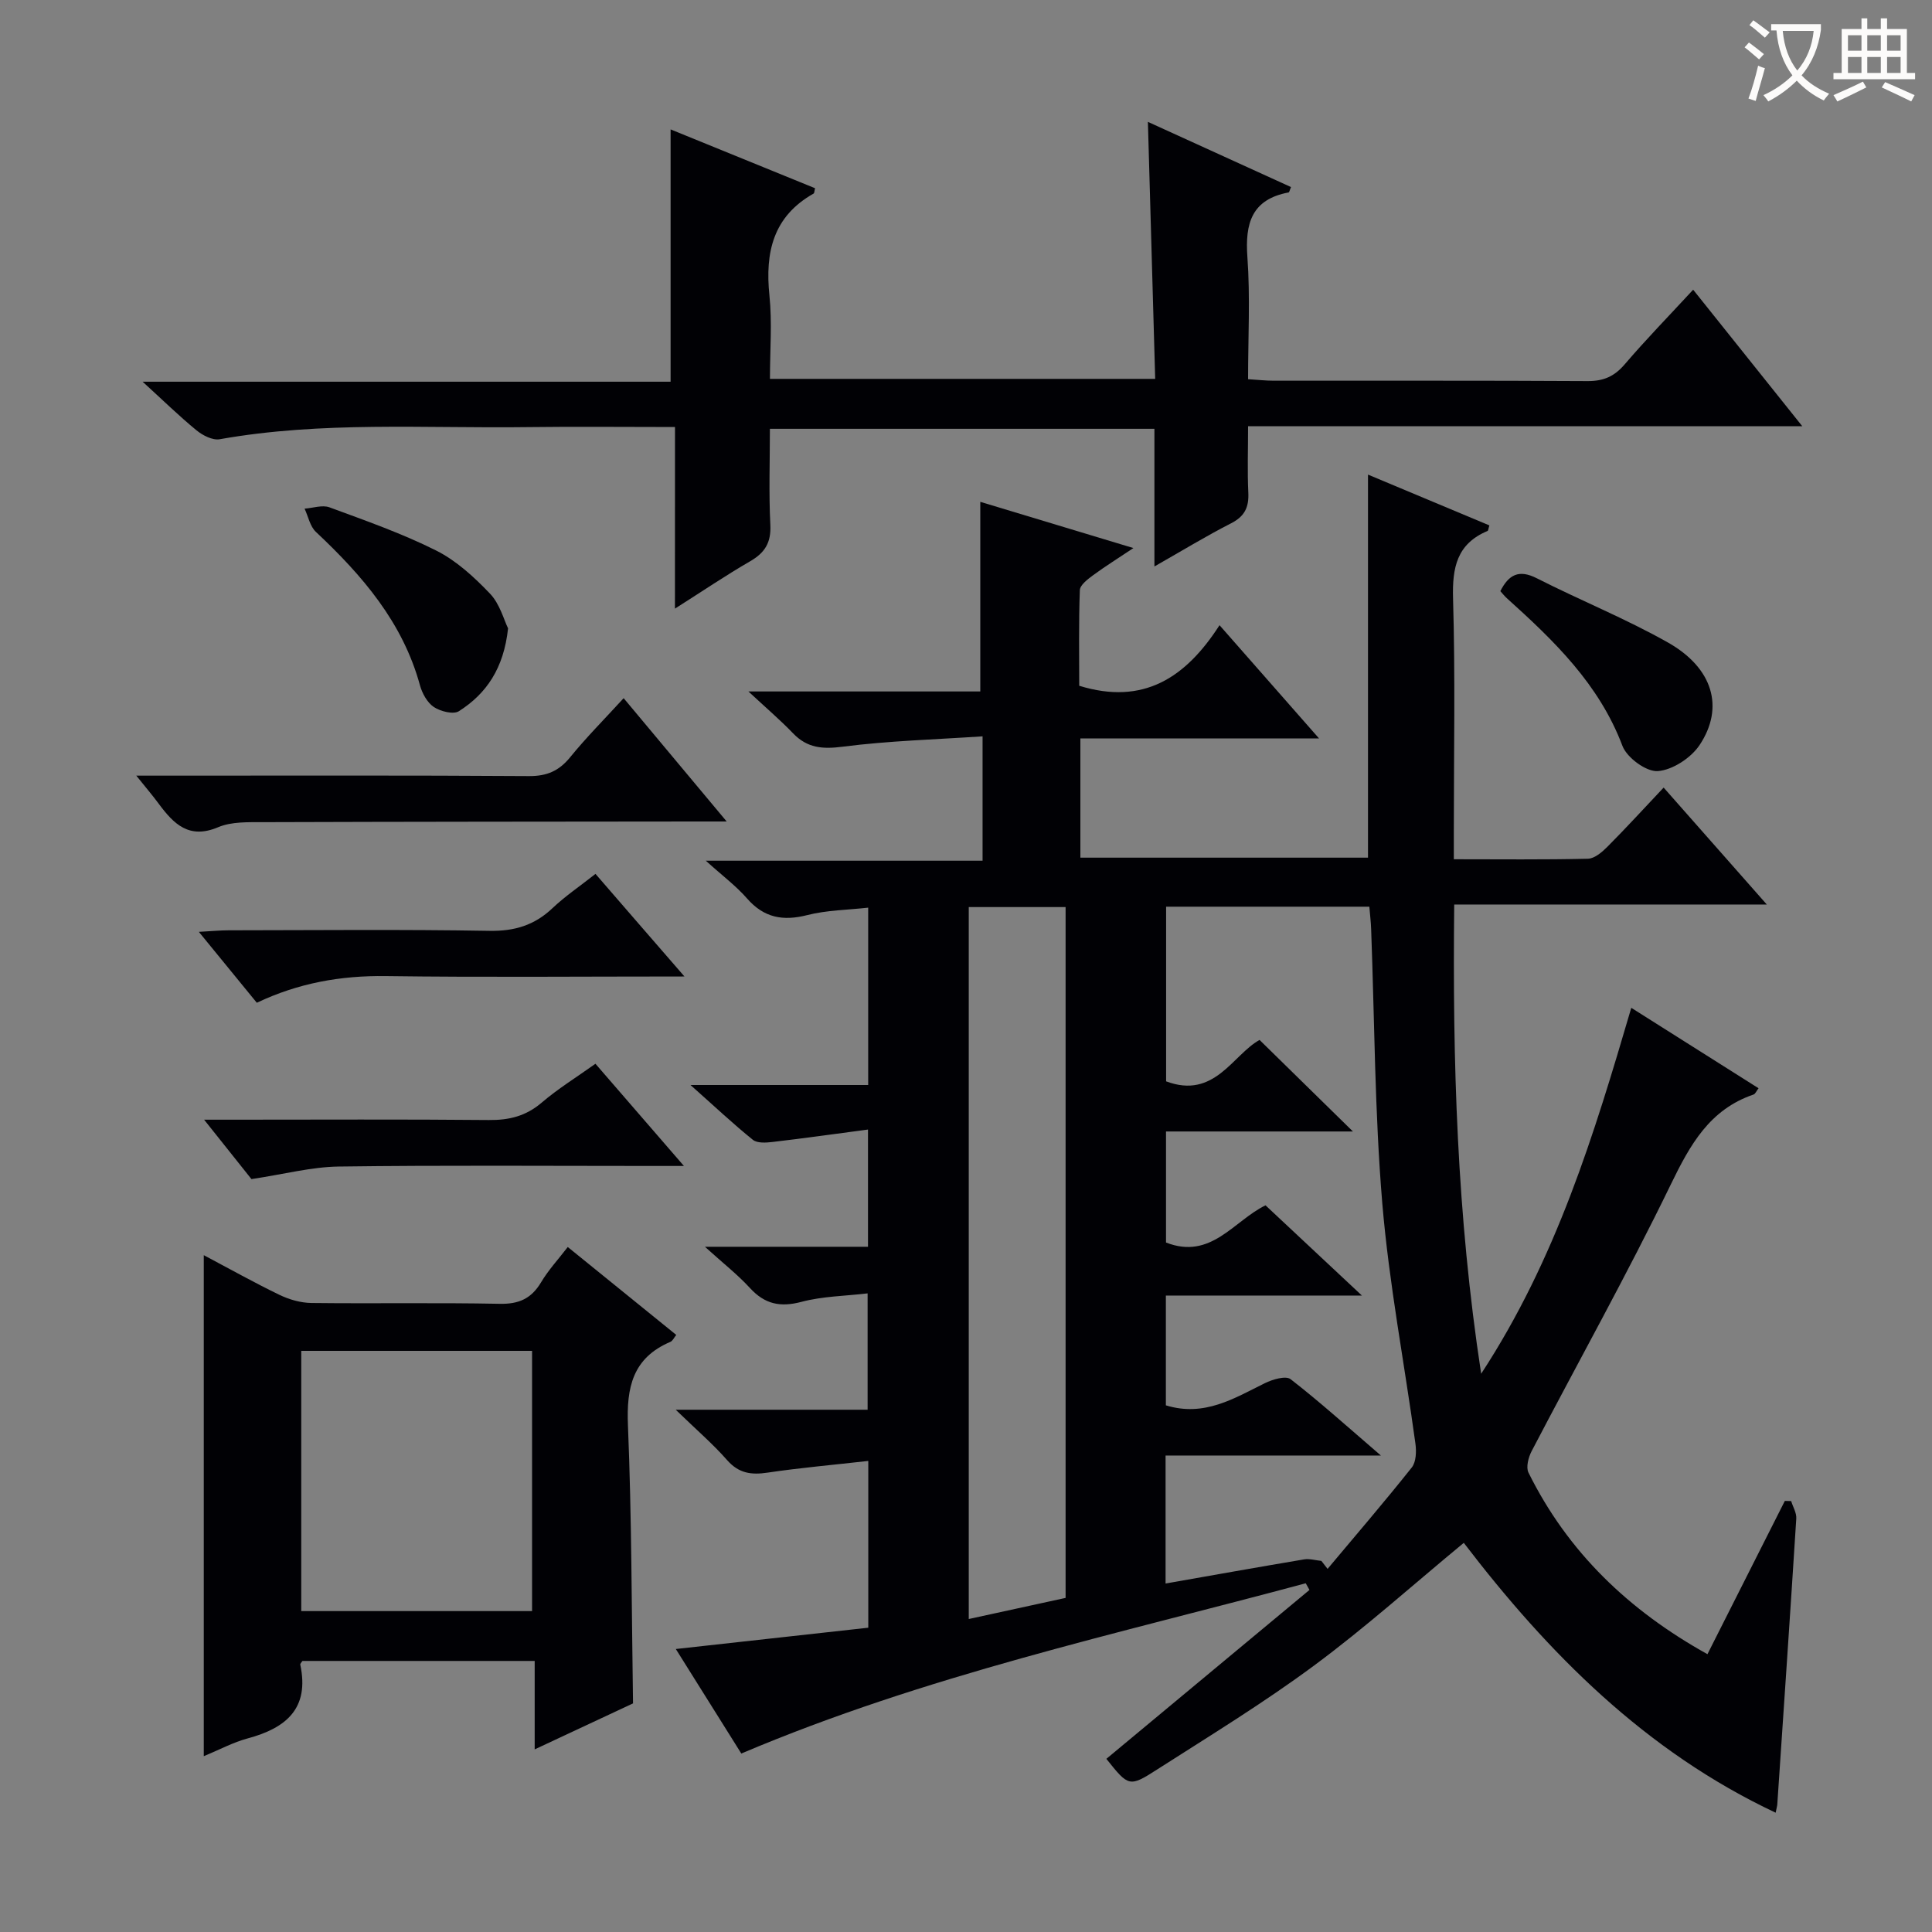 <svg enable-background="new 0 0 400 400" viewBox="0 0 400 400" xmlns="http://www.w3.org/2000/svg"><rect x="0" y="0" width="400" height="400" fill="#808080" stroke="none"/><g fill="#010105"><path d="m229.06 364.15c14.01-11.65 28.03-23.31 42.05-34.97-.26-.46-.51-.92-.77-1.38-39.08 10.52-78.75 19.08-116.86 35.25-4.28-6.83-8.81-14.06-13.56-21.64 13.56-1.5 26.63-2.95 39.85-4.41 0-11.59 0-22.52 0-34.53-7.15.81-14.03 1.41-20.84 2.42-3.39.51-5.98.16-8.4-2.6-2.94-3.35-6.35-6.27-10.63-10.42h39.73c0-8.21 0-15.75 0-24.09-4.65.55-9.31.59-13.68 1.75-4.41 1.17-7.61.49-10.68-2.86-2.57-2.8-5.61-5.17-9.32-8.54h33.76c0-8.21 0-15.78 0-24.27-6.74.89-13.23 1.81-19.74 2.57-1.35.16-3.18.29-4.09-.44-4.07-3.28-7.89-6.88-12.92-11.35h36.79c0-12.39 0-24.16 0-36.72-4.27.48-8.57.51-12.61 1.54-5.04 1.28-8.97.57-12.48-3.45-2.28-2.61-5.12-4.72-8.53-7.81h57.3c0-8.63 0-16.67 0-25.75-9.8.66-19.42.92-28.91 2.14-4.2.54-7.36.32-10.33-2.77-2.64-2.75-5.56-5.24-9.24-8.66h48.01c0-13.43 0-26.12 0-39.26 9.99 3.02 20.39 6.15 31.7 9.57-3.12 2.09-5.8 3.75-8.34 5.62-1.11.82-2.71 2.02-2.75 3.1-.25 6.78-.13 13.57-.13 19.79 13.29 4.1 22.06-1.67 29.05-12.54 7.04 8.01 13.44 15.29 20.6 23.44-17.1 0-33.12 0-49.41 0v24.69h59.55c0-26.23 0-52.43 0-79.31 8.46 3.54 16.8 7.03 25.13 10.52-.21.65-.22 1.08-.38 1.15-6.37 2.67-7.33 7.6-7.14 14.03.47 15.98.16 31.99.16 47.99v5.95c9.54 0 18.65.11 27.76-.11 1.38-.03 2.93-1.37 4.03-2.47 3.86-3.88 7.55-7.92 11.65-12.26 7.23 8.2 13.88 15.73 21.36 24.21-22.19 0-43.21 0-64.72 0-.35 32.48.54 64.24 5.58 97.15 15.58-23.83 23.35-49.46 31.08-75.76 8.99 5.68 17.63 11.14 26.35 16.65-.45.58-.66 1.17-1.04 1.3-9.11 3.11-13.13 10.39-17.12 18.6-9.06 18.67-19.21 36.81-28.82 55.23-.67 1.28-1.21 3.34-.65 4.46 8.15 16.46 20.77 28.53 37.05 37.58 5.5-10.89 10.76-21.31 16.02-31.73.44.01.88.02 1.31.03.37 1.21 1.14 2.45 1.06 3.63-1.25 19.72-2.6 39.44-3.93 59.15-.02.33-.12.65-.34 1.74-27.04-12.73-47.13-33.08-64.57-55.87-10.43 8.61-20.33 17.51-30.99 25.4-10.41 7.71-21.51 14.49-32.43 21.48-5.86 3.78-5.98 3.59-10.58-2.16zm44.52-40.98c.43.55.86 1.1 1.28 1.65 5.84-6.97 11.77-13.87 17.43-20.99.91-1.14.98-3.32.76-4.93-2.27-16.59-5.46-33.09-6.86-49.74-1.58-18.87-1.6-37.87-2.31-56.81-.05-1.45-.23-2.9-.37-4.63-14.16 0-28.06 0-42.08 0v36.16c10.03 3.78 13.81-5.53 19.35-8.57 6.53 6.4 12.75 12.49 19.33 18.95-12.95 0-25.81 0-38.7 0v22.99c9.33 3.66 14-4.49 20.6-7.7 6.42 6.01 12.62 11.81 19.96 18.68-14.63 0-27.66 0-40.59 0v22.73c7.96 2.45 14.11-1.44 20.5-4.59 1.59-.78 4.33-1.6 5.33-.82 6.05 4.69 11.74 9.83 18.69 15.8-15.85 0-30.1 0-44.58 0v26.5c9.74-1.71 19.18-3.4 28.64-4.99 1.16-.2 2.41.19 3.62.31zm-52.96 7.66c0-47.98 0-95.5 0-143.03-6.96 0-13.53 0-20.05 0v147.4c7.07-1.54 13.64-2.97 20.05-4.37z"/><path d="m139.75 88.41c-10.86 0-20.68-.11-30.49.02-21.28.28-42.62-1.25-63.78 2.51-1.46.26-3.51-.79-4.79-1.84-3.59-2.94-6.92-6.2-11.16-10.07h109.31c0-17.69 0-34.73 0-52.24 9.81 4 19.87 8.09 29.91 12.18-.15.56-.13 1.01-.31 1.11-8.38 4.73-10.06 12.16-9.14 21.08.58 5.58.11 11.26.11 17.28h79.76c-.5-17.72-1-35.4-1.51-53.21 9.73 4.43 19.67 8.96 29.63 13.5-.28.64-.35 1.08-.49 1.11-7.64 1.43-9.05 6.37-8.54 13.39.6 8.26.14 16.59.14 25.28 2.08.13 3.68.31 5.28.31 21.66.02 43.33-.05 64.99.08 3.31.02 5.55-.95 7.7-3.46 4.43-5.18 9.2-10.07 14.18-15.46 7.34 9.19 14.61 18.28 22.6 28.27-38.75 0-76.3 0-114.75 0 0 4.92-.16 9.34.05 13.75.14 3.01-.74 4.9-3.56 6.34-5.16 2.63-10.11 5.66-15.88 8.94 0-9.79 0-18.97 0-28.5-26.68 0-52.75 0-79.61 0 0 6.67-.24 13.28.09 19.87.19 3.68-1.12 5.79-4.19 7.56-5 2.89-9.79 6.14-15.56 9.8.01-12.87.01-24.88.01-37.6z"/><path d="m117.55 258.18c7.53 6.1 14.88 12.06 22.46 18.2-.46.56-.74 1.24-1.22 1.44-7.8 3.32-9.11 9.42-8.78 17.29.78 18.92.75 37.88 1.05 57.56-6.05 2.83-12.9 6.03-20.36 9.52 0-6.36 0-12.11 0-18.31-16.32 0-32.18 0-48.08 0-.15.24-.5.55-.45.77 1.94 9.09-2.96 13.14-10.9 15.27-2.98.8-5.77 2.31-9.08 3.68 0-34.76 0-68.93 0-103.73 5.51 2.92 10.54 5.74 15.72 8.24 2 .96 4.36 1.63 6.57 1.66 12.99.15 25.98-.09 38.97.17 3.96.08 6.54-1.06 8.56-4.43 1.52-2.56 3.58-4.78 5.54-7.33zm-7.39 75.38c0-18.1 0-35.92 0-53.88-16.17 0-31.91 0-47.79 0v53.88z"/><path d="m28.22 160.59h6.33c24.99 0 49.98-.08 74.98.09 3.72.02 6.22-1.08 8.53-3.92 3.34-4.11 7.1-7.88 11.06-12.21 7.01 8.39 13.78 16.49 21.33 25.53-2.57 0-4.26 0-5.95 0-29.99.03-59.98.04-89.97.14-3.14.01-6.58-.13-9.35 1.04-6.04 2.56-9.2-.66-12.3-4.83-1.24-1.69-2.61-3.28-4.66-5.84z"/><path d="m141.71 202.17c-21.52 0-41.68.19-61.83-.08-9.31-.13-18.1 1.43-26.71 5.52-3.8-4.65-7.55-9.23-12-14.68 2.73-.15 4.45-.32 6.17-.32 18-.02 36-.2 53.99.11 5.2.09 9.31-1.15 13.05-4.69 2.63-2.49 5.68-4.55 8.91-7.1 5.97 6.91 11.79 13.6 18.42 21.24z"/><path d="m52.06 244.12c-2.54-3.19-5.75-7.21-9.8-12.3h6.01c17.65 0 35.3-.1 52.95.07 4.21.04 7.68-.82 10.94-3.61 3.38-2.89 7.21-5.25 11.12-8.04 5.92 6.84 11.63 13.43 18.32 21.16-3.09 0-4.82 0-6.54 0-21.65 0-43.3-.17-64.94.12-5.65.08-11.27 1.58-18.06 2.6z"/><path d="m105.19 130.09c-.89 8.29-4.48 13.53-10.19 17.16-1.14.72-3.8.04-5.18-.87-1.36-.91-2.41-2.82-2.87-4.49-3.57-13.07-11.97-22.77-21.54-31.76-1.22-1.14-1.59-3.19-2.35-4.82 1.73-.12 3.67-.82 5.16-.27 7.46 2.75 15.02 5.4 22.1 8.95 4.18 2.1 7.88 5.51 11.15 8.94 2.03 2.14 2.86 5.42 3.72 7.16z"/><path d="m310.63 122.39c1.73-3.4 3.82-4.56 7.54-2.67 8.99 4.57 18.41 8.36 27.17 13.31 9.31 5.27 11.73 13.45 6.53 21.24-1.78 2.66-5.59 5.15-8.64 5.38-2.38.17-6.39-2.77-7.32-5.22-4.83-12.8-14.19-21.8-23.95-30.59-.47-.43-.87-.94-1.33-1.45z"/></g><path d="m362.1 8.8c1.1.8 2.1 1.6 3.1 2.4l-1 1.1c-1.3-1.1-2.3-2-3-2.5zm1.9 4.8c.5.2.9.4 1.4.5-.6 2.3-1.3 4.5-1.9 6.8l-1.5-.5c.8-2.1 1.4-4.3 2-6.8zm-1-9.4c1.3.9 2.4 1.8 3.4 2.5l-1 1.1c-1.4-1.2-2.4-2.1-3.2-2.6zm3.7 2.2v-1.4h10.3v1.2c-.5 3.6-1.8 6.8-4 9.4 1.5 1.6 3.4 2.8 5.7 3.8-.3.4-.7.8-1.1 1.4-2.3-1.1-4.1-2.5-5.6-4.1-1.6 1.6-3.6 3.1-5.9 4.3-.3-.5-.7-.9-1-1.3 2.4-1.1 4.4-2.5 6-4.1-1.9-2.5-3-5.6-3.3-9.3h-1.1zm8.8 0h-6.4c.3 3.3 1.3 6 3 8.2 2-2.3 3.1-5.1 3.4-8.2z" fill="#fcfbfa"/><path d="m385.3 3.8h1.3v2.2h2.8v-2.2h1.3v2.2h4.1v9.1h1.7v1.3h-16.9v-1.3h1.7v-9.1h4.1v-2.2zm.4 13.1.7 1.2c-1.8.9-3.8 1.9-6 2.9-.2-.4-.5-.8-.8-1.3 2.3-1 4.3-1.9 6.1-2.8zm-3.1-6.4h2.8v-3.2h-2.8zm0 4.6h2.8v-3.3h-2.8zm4-4.6h2.8v-3.2h-2.8zm0 4.6h2.8v-3.3h-2.8zm3.7 1.9c2.1.9 4.1 1.8 6.1 2.7l-.7 1.3c-2.2-1.1-4.2-2-6.1-2.9zm3.2-9.7h-2.8v3.2h2.8zm-2.8 7.8h2.8v-3.3h-2.8z" fill="#fcfbfa"/></svg>